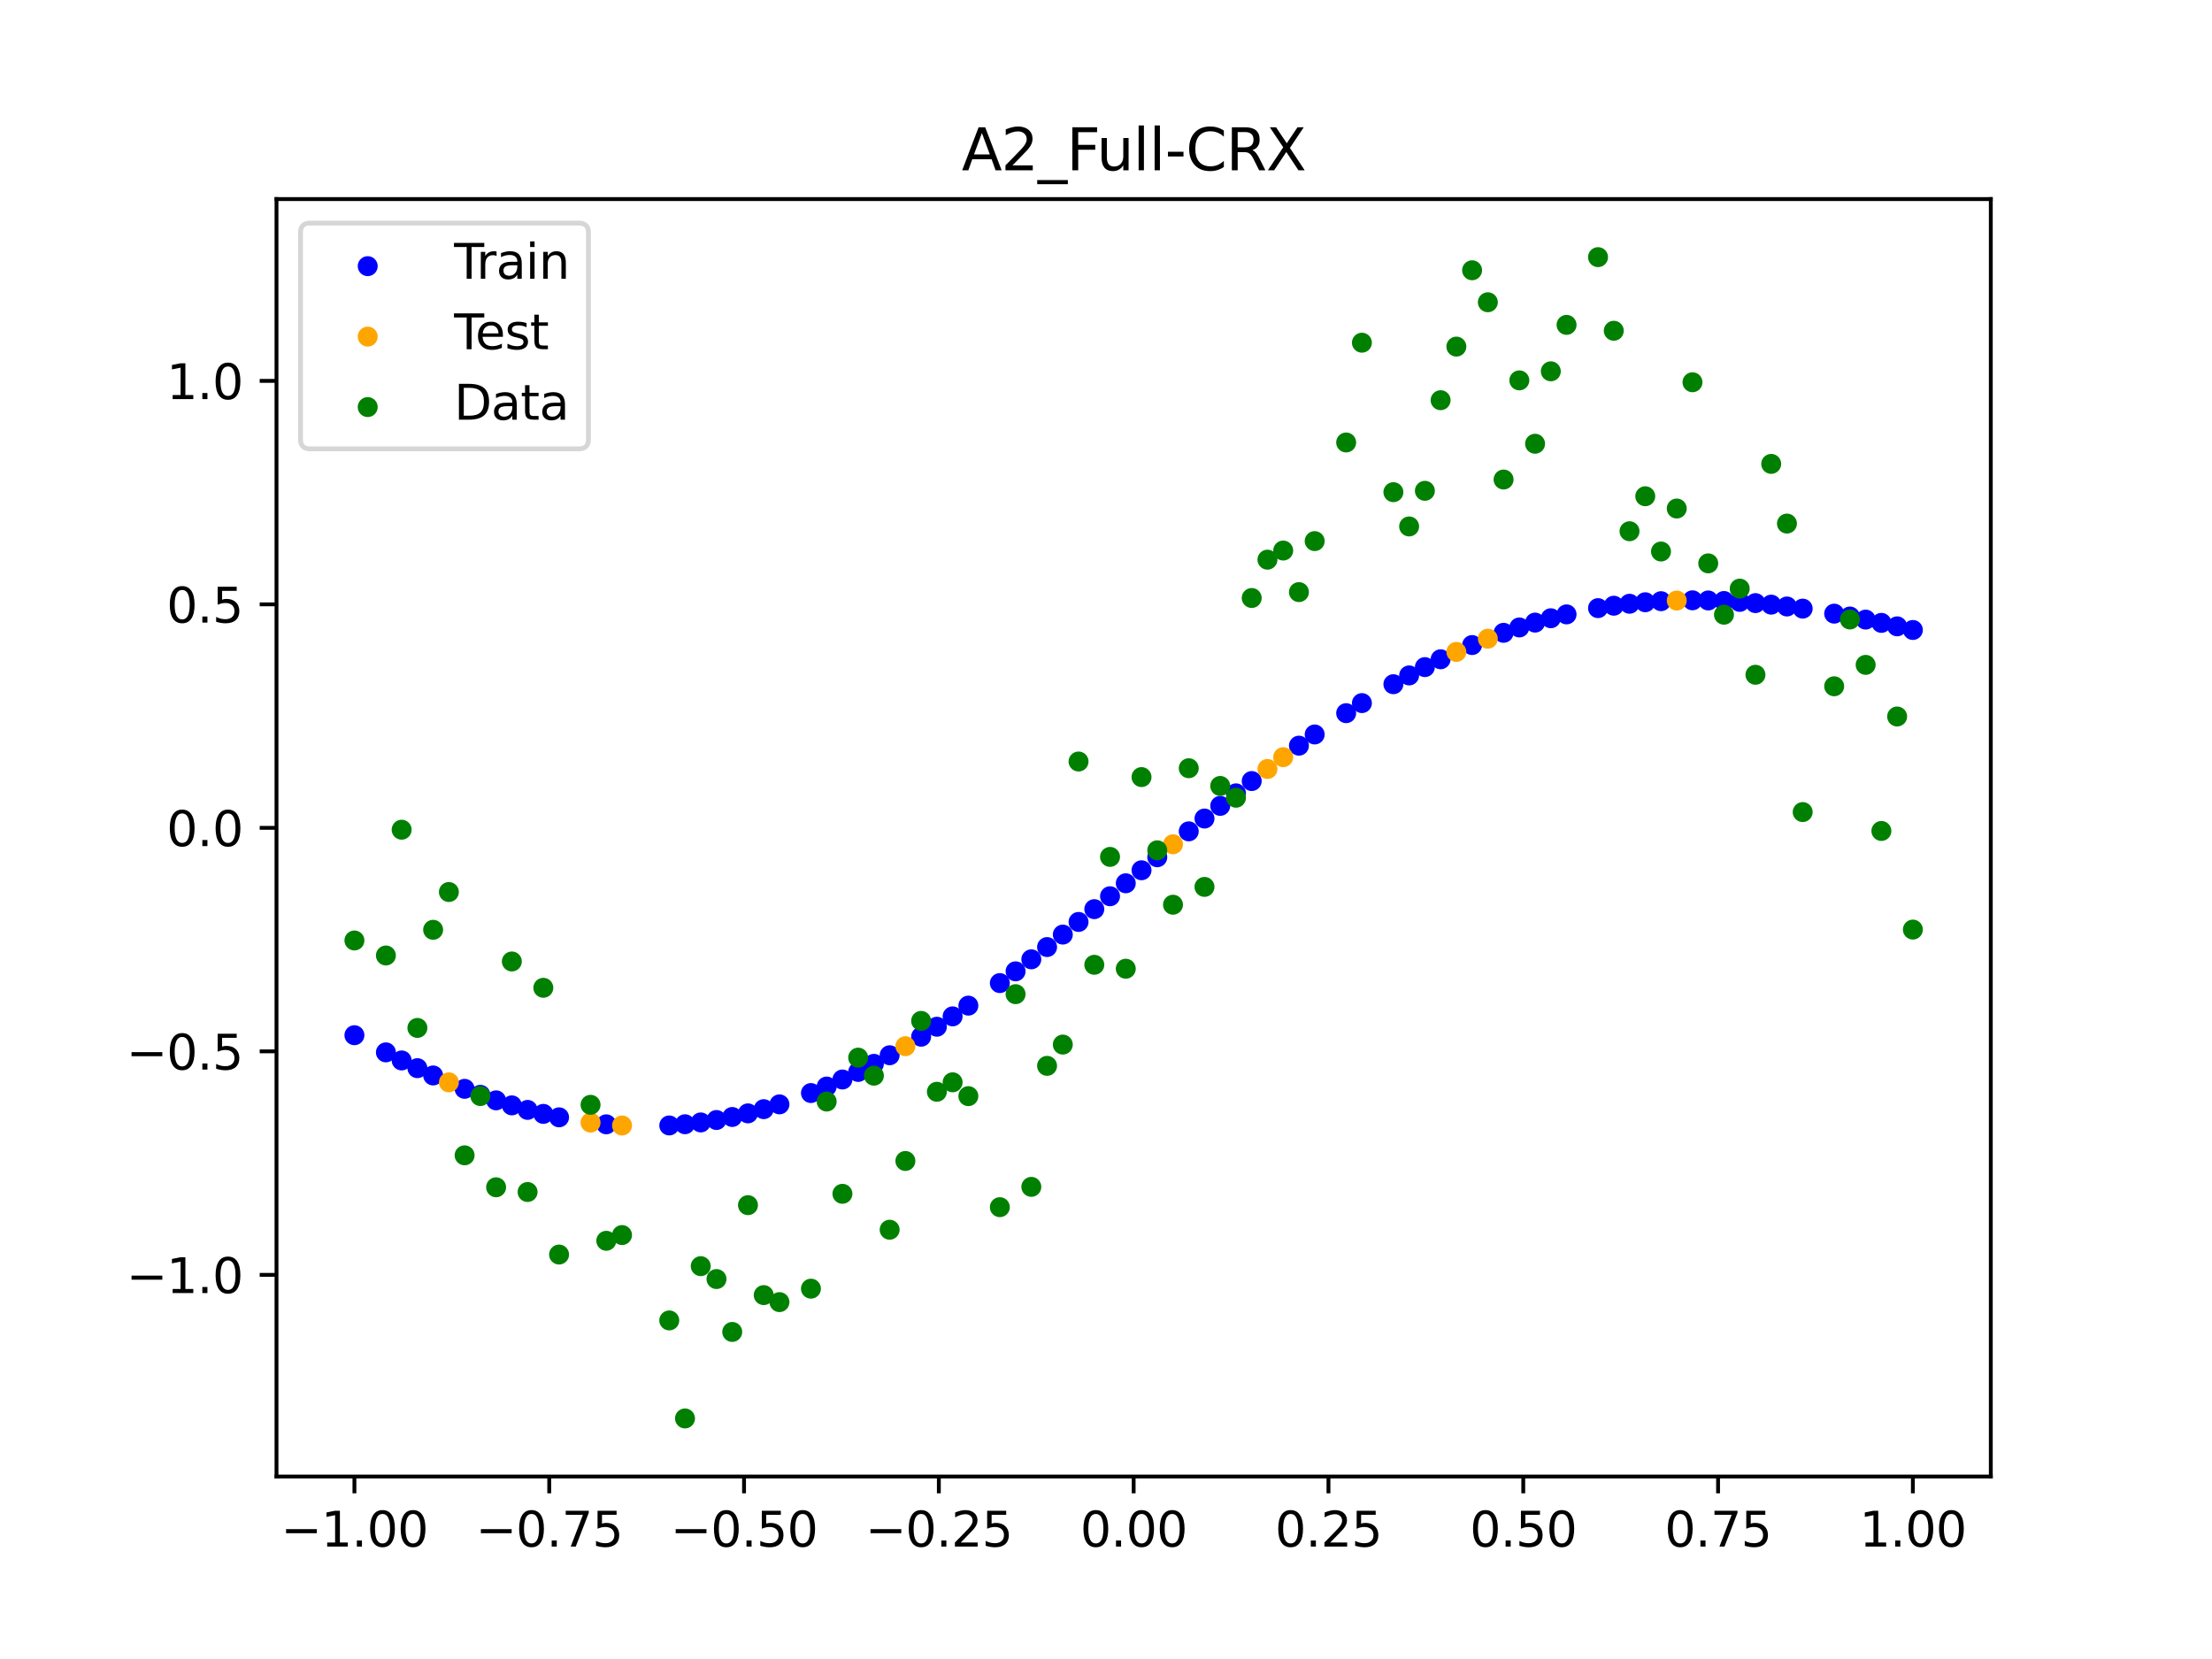 <?xml version="1.0" encoding="utf-8" standalone="no"?>
<!DOCTYPE svg PUBLIC "-//W3C//DTD SVG 1.1//EN"
  "http://www.w3.org/Graphics/SVG/1.1/DTD/svg11.dtd">
<svg xmlns:xlink="http://www.w3.org/1999/xlink" width="460.8pt" height="345.6pt" viewBox="0 0 460.8 345.6" xmlns="http://www.w3.org/2000/svg" version="1.1">
 <defs>
  <style type="text/css">*{stroke-linejoin: round; stroke-linecap: butt}</style>
 </defs>
 <g id="figure_1">
  <g id="patch_1">
   <path d="M 0 345.6 
L 460.8 345.6 
L 460.8 0 
L 0 0 
z
" style="fill: #ffffff"/>
  </g>
  <g id="axes_1">
   <g id="patch_2">
    <path d="M 57.6 307.584 
L 414.72 307.584 
L 414.72 41.472 
L 57.6 41.472 
z
" style="fill: #ffffff"/>
   </g>
   <g id="PathCollection_1">
    <defs>
     <path id="m0436b89bb9" d="M 0 1.581 
C 0.419 1.581 0.822 1.415 1.118 1.118 
C 1.415 0.822 1.581 0.419 1.581 0 
C 1.581 -0.419 1.415 -0.822 1.118 -1.118 
C 0.822 -1.415 0.419 -1.581 0 -1.581 
C -0.419 -1.581 -0.822 -1.415 -1.118 -1.118 
C -1.415 -0.822 -1.581 -0.419 -1.581 0 
C -1.581 0.419 -1.415 0.822 -1.118 1.118 
C -0.822 1.415 -0.419 1.581 0 1.581 
z
" style="stroke: #0000ff"/>
    </defs>
    <g clip-path="url(#pf5184ab028)">
     <use xlink:href="#m0436b89bb9" x="178.772" y="223.303" style="fill: #0000ff; stroke: #0000ff"/>
     <use xlink:href="#m0436b89bb9" x="234.52" y="184.003" style="fill: #0000ff; stroke: #0000ff"/>
     <use xlink:href="#m0436b89bb9" x="142.699" y="234.201" style="fill: #0000ff; stroke: #0000ff"/>
     <use xlink:href="#m0436b89bb9" x="336.18" y="126.181" style="fill: #0000ff; stroke: #0000ff"/>
     <use xlink:href="#m0436b89bb9" x="198.448" y="211.73" style="fill: #0000ff; stroke: #0000ff"/>
     <use xlink:href="#m0436b89bb9" x="80.391" y="219.228" style="fill: #0000ff; stroke: #0000ff"/>
     <use xlink:href="#m0436b89bb9" x="382.091" y="127.834" style="fill: #0000ff; stroke: #0000ff"/>
     <use xlink:href="#m0436b89bb9" x="391.929" y="129.757" style="fill: #0000ff; stroke: #0000ff"/>
     <use xlink:href="#m0436b89bb9" x="106.626" y="230.27" style="fill: #0000ff; stroke: #0000ff"/>
     <use xlink:href="#m0436b89bb9" x="300.107" y="137.338" style="fill: #0000ff; stroke: #0000ff"/>
     <use xlink:href="#m0436b89bb9" x="159.096" y="231.058" style="fill: #0000ff; stroke: #0000ff"/>
     <use xlink:href="#m0436b89bb9" x="368.973" y="125.959" style="fill: #0000ff; stroke: #0000ff"/>
     <use xlink:href="#m0436b89bb9" x="319.783" y="129.699" style="fill: #0000ff; stroke: #0000ff"/>
     <use xlink:href="#m0436b89bb9" x="113.185" y="232.042" style="fill: #0000ff; stroke: #0000ff"/>
     <use xlink:href="#m0436b89bb9" x="398.487" y="131.237" style="fill: #0000ff; stroke: #0000ff"/>
     <use xlink:href="#m0436b89bb9" x="155.816" y="231.935" style="fill: #0000ff; stroke: #0000ff"/>
     <use xlink:href="#m0436b89bb9" x="355.856" y="125.089" style="fill: #0000ff; stroke: #0000ff"/>
     <use xlink:href="#m0436b89bb9" x="211.565" y="202.347" style="fill: #0000ff; stroke: #0000ff"/>
     <use xlink:href="#m0436b89bb9" x="126.302" y="234.216" style="fill: #0000ff; stroke: #0000ff"/>
     <use xlink:href="#m0436b89bb9" x="254.196" y="167.875" style="fill: #0000ff; stroke: #0000ff"/>
     <use xlink:href="#m0436b89bb9" x="270.593" y="155.336" style="fill: #0000ff; stroke: #0000ff"/>
     <use xlink:href="#m0436b89bb9" x="346.018" y="125.239" style="fill: #0000ff; stroke: #0000ff"/>
     <use xlink:href="#m0436b89bb9" x="290.269" y="142.533" style="fill: #0000ff; stroke: #0000ff"/>
     <use xlink:href="#m0436b89bb9" x="339.459" y="125.774" style="fill: #0000ff; stroke: #0000ff"/>
     <use xlink:href="#m0436b89bb9" x="241.079" y="178.581" style="fill: #0000ff; stroke: #0000ff"/>
     <use xlink:href="#m0436b89bb9" x="208.286" y="204.794" style="fill: #0000ff; stroke: #0000ff"/>
     <use xlink:href="#m0436b89bb9" x="195.168" y="213.888" style="fill: #0000ff; stroke: #0000ff"/>
     <use xlink:href="#m0436b89bb9" x="273.872" y="153.005" style="fill: #0000ff; stroke: #0000ff"/>
     <use xlink:href="#m0436b89bb9" x="306.666" y="134.376" style="fill: #0000ff; stroke: #0000ff"/>
     <use xlink:href="#m0436b89bb9" x="362.415" y="125.383" style="fill: #0000ff; stroke: #0000ff"/>
     <use xlink:href="#m0436b89bb9" x="172.213" y="226.347" style="fill: #0000ff; stroke: #0000ff"/>
     <use xlink:href="#m0436b89bb9" x="109.905" y="231.211" style="fill: #0000ff; stroke: #0000ff"/>
     <use xlink:href="#m0436b89bb9" x="326.342" y="127.987" style="fill: #0000ff; stroke: #0000ff"/>
     <use xlink:href="#m0436b89bb9" x="185.33" y="219.831" style="fill: #0000ff; stroke: #0000ff"/>
     <use xlink:href="#m0436b89bb9" x="86.95" y="222.516" style="fill: #0000ff; stroke: #0000ff"/>
     <use xlink:href="#m0436b89bb9" x="182.051" y="221.618" style="fill: #0000ff; stroke: #0000ff"/>
     <use xlink:href="#m0436b89bb9" x="214.844" y="199.844" style="fill: #0000ff; stroke: #0000ff"/>
     <use xlink:href="#m0436b89bb9" x="385.37" y="128.431" style="fill: #0000ff; stroke: #0000ff"/>
     <use xlink:href="#m0436b89bb9" x="280.431" y="148.566" style="fill: #0000ff; stroke: #0000ff"/>
     <use xlink:href="#m0436b89bb9" x="73.833" y="215.652" style="fill: #0000ff; stroke: #0000ff"/>
     <use xlink:href="#m0436b89bb9" x="90.229" y="224.039" style="fill: #0000ff; stroke: #0000ff"/>
     <use xlink:href="#m0436b89bb9" x="316.504" y="130.711" style="fill: #0000ff; stroke: #0000ff"/>
     <use xlink:href="#m0436b89bb9" x="83.671" y="220.91" style="fill: #0000ff; stroke: #0000ff"/>
     <use xlink:href="#m0436b89bb9" x="227.962" y="189.393" style="fill: #0000ff; stroke: #0000ff"/>
     <use xlink:href="#m0436b89bb9" x="342.739" y="125.461" style="fill: #0000ff; stroke: #0000ff"/>
     <use xlink:href="#m0436b89bb9" x="313.224" y="131.828" style="fill: #0000ff; stroke: #0000ff"/>
     <use xlink:href="#m0436b89bb9" x="221.403" y="194.692" style="fill: #0000ff; stroke: #0000ff"/>
     <use xlink:href="#m0436b89bb9" x="293.548" y="140.704" style="fill: #0000ff; stroke: #0000ff"/>
     <use xlink:href="#m0436b89bb9" x="247.638" y="173.185" style="fill: #0000ff; stroke: #0000ff"/>
     <use xlink:href="#m0436b89bb9" x="139.42" y="234.453" style="fill: #0000ff; stroke: #0000ff"/>
     <use xlink:href="#m0436b89bb9" x="96.788" y="226.822" style="fill: #0000ff; stroke: #0000ff"/>
     <use xlink:href="#m0436b89bb9" x="201.727" y="209.491" style="fill: #0000ff; stroke: #0000ff"/>
     <use xlink:href="#m0436b89bb9" x="152.537" y="232.689" style="fill: #0000ff; stroke: #0000ff"/>
     <use xlink:href="#m0436b89bb9" x="323.062" y="128.792" style="fill: #0000ff; stroke: #0000ff"/>
     <use xlink:href="#m0436b89bb9" x="168.934" y="227.701" style="fill: #0000ff; stroke: #0000ff"/>
     <use xlink:href="#m0436b89bb9" x="231.241" y="186.705" style="fill: #0000ff; stroke: #0000ff"/>
     <use xlink:href="#m0436b89bb9" x="257.476" y="165.27" style="fill: #0000ff; stroke: #0000ff"/>
     <use xlink:href="#m0436b89bb9" x="296.828" y="138.971" style="fill: #0000ff; stroke: #0000ff"/>
     <use xlink:href="#m0436b89bb9" x="250.917" y="170.516" style="fill: #0000ff; stroke: #0000ff"/>
     <use xlink:href="#m0436b89bb9" x="100.067" y="228.072" style="fill: #0000ff; stroke: #0000ff"/>
     <use xlink:href="#m0436b89bb9" x="283.71" y="146.467" style="fill: #0000ff; stroke: #0000ff"/>
     <use xlink:href="#m0436b89bb9" x="103.347" y="229.222" style="fill: #0000ff; stroke: #0000ff"/>
     <use xlink:href="#m0436b89bb9" x="224.682" y="192.057" style="fill: #0000ff; stroke: #0000ff"/>
     <use xlink:href="#m0436b89bb9" x="116.464" y="232.761" style="fill: #0000ff; stroke: #0000ff"/>
     <use xlink:href="#m0436b89bb9" x="365.694" y="125.638" style="fill: #0000ff; stroke: #0000ff"/>
     <use xlink:href="#m0436b89bb9" x="191.889" y="215.961" style="fill: #0000ff; stroke: #0000ff"/>
     <use xlink:href="#m0436b89bb9" x="332.9" y="126.684" style="fill: #0000ff; stroke: #0000ff"/>
     <use xlink:href="#m0436b89bb9" x="352.577" y="125.056" style="fill: #0000ff; stroke: #0000ff"/>
     <use xlink:href="#m0436b89bb9" x="237.8" y="181.292" style="fill: #0000ff; stroke: #0000ff"/>
     <use xlink:href="#m0436b89bb9" x="218.124" y="197.29" style="fill: #0000ff; stroke: #0000ff"/>
     <use xlink:href="#m0436b89bb9" x="175.492" y="224.88" style="fill: #0000ff; stroke: #0000ff"/>
     <use xlink:href="#m0436b89bb9" x="375.532" y="126.786" style="fill: #0000ff; stroke: #0000ff"/>
     <use xlink:href="#m0436b89bb9" x="388.649" y="129.074" style="fill: #0000ff; stroke: #0000ff"/>
     <use xlink:href="#m0436b89bb9" x="372.253" y="126.343" style="fill: #0000ff; stroke: #0000ff"/>
     <use xlink:href="#m0436b89bb9" x="395.208" y="130.479" style="fill: #0000ff; stroke: #0000ff"/>
     <use xlink:href="#m0436b89bb9" x="359.135" y="125.199" style="fill: #0000ff; stroke: #0000ff"/>
     <use xlink:href="#m0436b89bb9" x="149.258" y="233.318" style="fill: #0000ff; stroke: #0000ff"/>
     <use xlink:href="#m0436b89bb9" x="162.375" y="230.059" style="fill: #0000ff; stroke: #0000ff"/>
     <use xlink:href="#m0436b89bb9" x="145.978" y="233.822" style="fill: #0000ff; stroke: #0000ff"/>
     <use xlink:href="#m0436b89bb9" x="260.755" y="162.707" style="fill: #0000ff; stroke: #0000ff"/>
    </g>
   </g>
   <g id="PathCollection_2">
    <defs>
     <path id="m0c927e6729" d="M 0 1.581 
C 0.419 1.581 0.822 1.415 1.118 1.118 
C 1.415 0.822 1.581 0.419 1.581 0 
C 1.581 -0.419 1.415 -0.822 1.118 -1.118 
C 0.822 -1.415 0.419 -1.581 0 -1.581 
C -0.419 -1.581 -0.822 -1.415 -1.118 -1.118 
C -1.415 -0.822 -1.581 -0.419 -1.581 0 
C -1.581 0.419 -1.415 0.822 -1.118 1.118 
C -0.822 1.415 -0.419 1.581 0 1.581 
z
" style="stroke: #ffa500"/>
    </defs>
    <g clip-path="url(#pf5184ab028)">
     <use xlink:href="#m0c927e6729" x="303.386" y="135.806" style="fill: #ffa500; stroke: #ffa500"/>
     <use xlink:href="#m0c927e6729" x="309.945" y="133.05" style="fill: #ffa500; stroke: #ffa500"/>
     <use xlink:href="#m0c927e6729" x="349.297" y="125.105" style="fill: #ffa500; stroke: #ffa500"/>
     <use xlink:href="#m0c927e6729" x="129.581" y="234.461" style="fill: #ffa500; stroke: #ffa500"/>
     <use xlink:href="#m0c927e6729" x="264.034" y="160.192" style="fill: #ffa500; stroke: #ffa500"/>
     <use xlink:href="#m0c927e6729" x="267.314" y="157.733" style="fill: #ffa500; stroke: #ffa500"/>
     <use xlink:href="#m0c927e6729" x="123.023" y="233.85" style="fill: #ffa500; stroke: #ffa500"/>
     <use xlink:href="#m0c927e6729" x="244.358" y="175.876" style="fill: #ffa500; stroke: #ffa500"/>
     <use xlink:href="#m0c927e6729" x="188.61" y="217.943" style="fill: #ffa500; stroke: #ffa500"/>
     <use xlink:href="#m0c927e6729" x="93.509" y="225.476" style="fill: #ffa500; stroke: #ffa500"/>
    </g>
   </g>
   <g id="PathCollection_3">
    <defs>
     <path id="md1eb39e23b" d="M 0 1.581 
C 0.419 1.581 0.822 1.415 1.118 1.118 
C 1.415 0.822 1.581 0.419 1.581 0 
C 1.581 -0.419 1.415 -0.822 1.118 -1.118 
C 0.822 -1.415 0.419 -1.581 0 -1.581 
C -0.419 -1.581 -0.822 -1.415 -1.118 -1.118 
C -1.415 -0.822 -1.581 -0.419 -1.581 0 
C -1.581 0.419 -1.415 0.822 -1.118 1.118 
C -0.822 1.415 -0.419 1.581 0 1.581 
z
" style="stroke: #008000"/>
    </defs>
    <g clip-path="url(#pf5184ab028)">
     <use xlink:href="#md1eb39e23b" x="178.772" y="220.323" style="fill: #008000; stroke: #008000"/>
     <use xlink:href="#md1eb39e23b" x="234.52" y="201.804" style="fill: #008000; stroke: #008000"/>
     <use xlink:href="#md1eb39e23b" x="142.699" y="295.488" style="fill: #008000; stroke: #008000"/>
     <use xlink:href="#md1eb39e23b" x="336.18" y="68.903" style="fill: #008000; stroke: #008000"/>
     <use xlink:href="#md1eb39e23b" x="198.448" y="225.464" style="fill: #008000; stroke: #008000"/>
     <use xlink:href="#md1eb39e23b" x="80.391" y="199.045" style="fill: #008000; stroke: #008000"/>
     <use xlink:href="#md1eb39e23b" x="382.091" y="142.966" style="fill: #008000; stroke: #008000"/>
     <use xlink:href="#md1eb39e23b" x="391.929" y="173.105" style="fill: #008000; stroke: #008000"/>
     <use xlink:href="#md1eb39e23b" x="106.626" y="200.292" style="fill: #008000; stroke: #008000"/>
     <use xlink:href="#md1eb39e23b" x="300.107" y="83.37" style="fill: #008000; stroke: #008000"/>
     <use xlink:href="#md1eb39e23b" x="159.096" y="269.794" style="fill: #008000; stroke: #008000"/>
     <use xlink:href="#md1eb39e23b" x="368.973" y="96.637" style="fill: #008000; stroke: #008000"/>
     <use xlink:href="#md1eb39e23b" x="319.783" y="92.44" style="fill: #008000; stroke: #008000"/>
     <use xlink:href="#md1eb39e23b" x="113.185" y="205.778" style="fill: #008000; stroke: #008000"/>
     <use xlink:href="#md1eb39e23b" x="398.487" y="193.648" style="fill: #008000; stroke: #008000"/>
     <use xlink:href="#md1eb39e23b" x="155.816" y="251.055" style="fill: #008000; stroke: #008000"/>
     <use xlink:href="#md1eb39e23b" x="355.856" y="117.359" style="fill: #008000; stroke: #008000"/>
     <use xlink:href="#md1eb39e23b" x="211.565" y="207.101" style="fill: #008000; stroke: #008000"/>
     <use xlink:href="#md1eb39e23b" x="126.302" y="258.48" style="fill: #008000; stroke: #008000"/>
     <use xlink:href="#md1eb39e23b" x="254.196" y="163.728" style="fill: #008000; stroke: #008000"/>
     <use xlink:href="#md1eb39e23b" x="270.593" y="123.348" style="fill: #008000; stroke: #008000"/>
     <use xlink:href="#md1eb39e23b" x="346.018" y="114.889" style="fill: #008000; stroke: #008000"/>
     <use xlink:href="#md1eb39e23b" x="290.269" y="102.528" style="fill: #008000; stroke: #008000"/>
     <use xlink:href="#md1eb39e23b" x="339.459" y="110.666" style="fill: #008000; stroke: #008000"/>
     <use xlink:href="#md1eb39e23b" x="241.079" y="177.133" style="fill: #008000; stroke: #008000"/>
     <use xlink:href="#md1eb39e23b" x="208.286" y="251.477" style="fill: #008000; stroke: #008000"/>
     <use xlink:href="#md1eb39e23b" x="195.168" y="227.437" style="fill: #008000; stroke: #008000"/>
     <use xlink:href="#md1eb39e23b" x="273.872" y="112.721" style="fill: #008000; stroke: #008000"/>
     <use xlink:href="#md1eb39e23b" x="306.666" y="56.303" style="fill: #008000; stroke: #008000"/>
     <use xlink:href="#md1eb39e23b" x="362.415" y="122.619" style="fill: #008000; stroke: #008000"/>
     <use xlink:href="#md1eb39e23b" x="172.213" y="229.472" style="fill: #008000; stroke: #008000"/>
     <use xlink:href="#md1eb39e23b" x="109.905" y="248.318" style="fill: #008000; stroke: #008000"/>
     <use xlink:href="#md1eb39e23b" x="326.342" y="67.676" style="fill: #008000; stroke: #008000"/>
     <use xlink:href="#md1eb39e23b" x="185.33" y="256.174" style="fill: #008000; stroke: #008000"/>
     <use xlink:href="#md1eb39e23b" x="86.95" y="214.136" style="fill: #008000; stroke: #008000"/>
     <use xlink:href="#md1eb39e23b" x="182.051" y="224.084" style="fill: #008000; stroke: #008000"/>
     <use xlink:href="#md1eb39e23b" x="214.844" y="247.244" style="fill: #008000; stroke: #008000"/>
     <use xlink:href="#md1eb39e23b" x="385.37" y="129.05" style="fill: #008000; stroke: #008000"/>
     <use xlink:href="#md1eb39e23b" x="280.431" y="92.177" style="fill: #008000; stroke: #008000"/>
     <use xlink:href="#md1eb39e23b" x="73.833" y="195.919" style="fill: #008000; stroke: #008000"/>
     <use xlink:href="#md1eb39e23b" x="90.229" y="193.694" style="fill: #008000; stroke: #008000"/>
     <use xlink:href="#md1eb39e23b" x="316.504" y="79.238" style="fill: #008000; stroke: #008000"/>
     <use xlink:href="#md1eb39e23b" x="83.671" y="172.844" style="fill: #008000; stroke: #008000"/>
     <use xlink:href="#md1eb39e23b" x="227.962" y="200.985" style="fill: #008000; stroke: #008000"/>
     <use xlink:href="#md1eb39e23b" x="342.739" y="103.379" style="fill: #008000; stroke: #008000"/>
     <use xlink:href="#md1eb39e23b" x="313.224" y="99.894" style="fill: #008000; stroke: #008000"/>
     <use xlink:href="#md1eb39e23b" x="221.403" y="217.604" style="fill: #008000; stroke: #008000"/>
     <use xlink:href="#md1eb39e23b" x="293.548" y="109.667" style="fill: #008000; stroke: #008000"/>
     <use xlink:href="#md1eb39e23b" x="247.638" y="160.036" style="fill: #008000; stroke: #008000"/>
     <use xlink:href="#md1eb39e23b" x="139.42" y="275.069" style="fill: #008000; stroke: #008000"/>
     <use xlink:href="#md1eb39e23b" x="96.788" y="240.675" style="fill: #008000; stroke: #008000"/>
     <use xlink:href="#md1eb39e23b" x="201.727" y="228.344" style="fill: #008000; stroke: #008000"/>
     <use xlink:href="#md1eb39e23b" x="152.537" y="277.466" style="fill: #008000; stroke: #008000"/>
     <use xlink:href="#md1eb39e23b" x="323.062" y="77.352" style="fill: #008000; stroke: #008000"/>
     <use xlink:href="#md1eb39e23b" x="168.934" y="268.453" style="fill: #008000; stroke: #008000"/>
     <use xlink:href="#md1eb39e23b" x="231.241" y="178.506" style="fill: #008000; stroke: #008000"/>
     <use xlink:href="#md1eb39e23b" x="257.476" y="166.181" style="fill: #008000; stroke: #008000"/>
     <use xlink:href="#md1eb39e23b" x="296.828" y="102.245" style="fill: #008000; stroke: #008000"/>
     <use xlink:href="#md1eb39e23b" x="250.917" y="184.756" style="fill: #008000; stroke: #008000"/>
     <use xlink:href="#md1eb39e23b" x="100.067" y="228.327" style="fill: #008000; stroke: #008000"/>
     <use xlink:href="#md1eb39e23b" x="283.71" y="71.389" style="fill: #008000; stroke: #008000"/>
     <use xlink:href="#md1eb39e23b" x="103.347" y="247.332" style="fill: #008000; stroke: #008000"/>
     <use xlink:href="#md1eb39e23b" x="224.682" y="158.638" style="fill: #008000; stroke: #008000"/>
     <use xlink:href="#md1eb39e23b" x="116.464" y="261.345" style="fill: #008000; stroke: #008000"/>
     <use xlink:href="#md1eb39e23b" x="365.694" y="140.566" style="fill: #008000; stroke: #008000"/>
     <use xlink:href="#md1eb39e23b" x="191.889" y="212.67" style="fill: #008000; stroke: #008000"/>
     <use xlink:href="#md1eb39e23b" x="332.9" y="53.568" style="fill: #008000; stroke: #008000"/>
     <use xlink:href="#md1eb39e23b" x="352.577" y="79.631" style="fill: #008000; stroke: #008000"/>
     <use xlink:href="#md1eb39e23b" x="237.8" y="161.882" style="fill: #008000; stroke: #008000"/>
     <use xlink:href="#md1eb39e23b" x="218.124" y="222.035" style="fill: #008000; stroke: #008000"/>
     <use xlink:href="#md1eb39e23b" x="175.492" y="248.692" style="fill: #008000; stroke: #008000"/>
     <use xlink:href="#md1eb39e23b" x="375.532" y="169.168" style="fill: #008000; stroke: #008000"/>
     <use xlink:href="#md1eb39e23b" x="388.649" y="138.503" style="fill: #008000; stroke: #008000"/>
     <use xlink:href="#md1eb39e23b" x="372.253" y="109.071" style="fill: #008000; stroke: #008000"/>
     <use xlink:href="#md1eb39e23b" x="395.208" y="149.26" style="fill: #008000; stroke: #008000"/>
     <use xlink:href="#md1eb39e23b" x="359.135" y="128.053" style="fill: #008000; stroke: #008000"/>
     <use xlink:href="#md1eb39e23b" x="149.258" y="266.448" style="fill: #008000; stroke: #008000"/>
     <use xlink:href="#md1eb39e23b" x="162.375" y="271.254" style="fill: #008000; stroke: #008000"/>
     <use xlink:href="#md1eb39e23b" x="145.978" y="263.762" style="fill: #008000; stroke: #008000"/>
     <use xlink:href="#md1eb39e23b" x="260.755" y="124.573" style="fill: #008000; stroke: #008000"/>
    </g>
   </g>
   <g id="PathCollection_4">
    <g clip-path="url(#pf5184ab028)">
     <use xlink:href="#md1eb39e23b" x="303.386" y="72.202" style="fill: #008000; stroke: #008000"/>
     <use xlink:href="#md1eb39e23b" x="309.945" y="62.968" style="fill: #008000; stroke: #008000"/>
     <use xlink:href="#md1eb39e23b" x="349.297" y="105.934" style="fill: #008000; stroke: #008000"/>
     <use xlink:href="#md1eb39e23b" x="129.581" y="257.284" style="fill: #008000; stroke: #008000"/>
     <use xlink:href="#md1eb39e23b" x="264.034" y="116.589" style="fill: #008000; stroke: #008000"/>
     <use xlink:href="#md1eb39e23b" x="267.314" y="114.688" style="fill: #008000; stroke: #008000"/>
     <use xlink:href="#md1eb39e23b" x="123.023" y="230.152" style="fill: #008000; stroke: #008000"/>
     <use xlink:href="#md1eb39e23b" x="244.358" y="188.47" style="fill: #008000; stroke: #008000"/>
     <use xlink:href="#md1eb39e23b" x="188.61" y="241.853" style="fill: #008000; stroke: #008000"/>
     <use xlink:href="#md1eb39e23b" x="93.509" y="185.824" style="fill: #008000; stroke: #008000"/>
    </g>
   </g>
   <g id="matplotlib.axis_1">
    <g id="xtick_1">
     <g id="line2d_1">
      <defs>
       <path id="m8796586b9f" d="M 0 0 
L 0 3.5 
" style="stroke: #000000; stroke-width: 0.8"/>
      </defs>
      <g>
       <use xlink:href="#m8796586b9f" x="73.833" y="307.584" style="stroke: #000000; stroke-width: 0.8"/>
      </g>
     </g>
     <g id="text_1">
      <!-- −1.00 -->
      <g transform="translate(58.51 322.182) scale(0.1 -0.1)">
       <defs>
        <path id="DejaVuSans-2212" d="M 678 2272 
L 4684 2272 
L 4684 1741 
L 678 1741 
L 678 2272 
z
" transform="scale(0.016)"/>
        <path id="DejaVuSans-31" d="M 794 531 
L 1825 531 
L 1825 4091 
L 703 3866 
L 703 4441 
L 1819 4666 
L 2450 4666 
L 2450 531 
L 3481 531 
L 3481 0 
L 794 0 
L 794 531 
z
" transform="scale(0.016)"/>
        <path id="DejaVuSans-2e" d="M 684 794 
L 1344 794 
L 1344 0 
L 684 0 
L 684 794 
z
" transform="scale(0.016)"/>
        <path id="DejaVuSans-30" d="M 2034 4250 
Q 1547 4250 1301 3770 
Q 1056 3291 1056 2328 
Q 1056 1369 1301 889 
Q 1547 409 2034 409 
Q 2525 409 2770 889 
Q 3016 1369 3016 2328 
Q 3016 3291 2770 3770 
Q 2525 4250 2034 4250 
z
M 2034 4750 
Q 2819 4750 3233 4129 
Q 3647 3509 3647 2328 
Q 3647 1150 3233 529 
Q 2819 -91 2034 -91 
Q 1250 -91 836 529 
Q 422 1150 422 2328 
Q 422 3509 836 4129 
Q 1250 4750 2034 4750 
z
" transform="scale(0.016)"/>
       </defs>
       <use xlink:href="#DejaVuSans-2212"/>
       <use xlink:href="#DejaVuSans-31" x="83.789"/>
       <use xlink:href="#DejaVuSans-2e" x="147.412"/>
       <use xlink:href="#DejaVuSans-30" x="179.199"/>
       <use xlink:href="#DejaVuSans-30" x="242.822"/>
      </g>
     </g>
    </g>
    <g id="xtick_2">
     <g id="line2d_2">
      <g>
       <use xlink:href="#m8796586b9f" x="114.415" y="307.584" style="stroke: #000000; stroke-width: 0.8"/>
      </g>
     </g>
     <g id="text_2">
      <!-- −0.75 -->
      <g transform="translate(99.092 322.182) scale(0.1 -0.1)">
       <defs>
        <path id="DejaVuSans-37" d="M 525 4666 
L 3525 4666 
L 3525 4397 
L 1831 0 
L 1172 0 
L 2766 4134 
L 525 4134 
L 525 4666 
z
" transform="scale(0.016)"/>
        <path id="DejaVuSans-35" d="M 691 4666 
L 3169 4666 
L 3169 4134 
L 1269 4134 
L 1269 2991 
Q 1406 3038 1543 3061 
Q 1681 3084 1819 3084 
Q 2600 3084 3056 2656 
Q 3513 2228 3513 1497 
Q 3513 744 3044 326 
Q 2575 -91 1722 -91 
Q 1428 -91 1123 -41 
Q 819 9 494 109 
L 494 744 
Q 775 591 1075 516 
Q 1375 441 1709 441 
Q 2250 441 2565 725 
Q 2881 1009 2881 1497 
Q 2881 1984 2565 2268 
Q 2250 2553 1709 2553 
Q 1456 2553 1204 2497 
Q 953 2441 691 2322 
L 691 4666 
z
" transform="scale(0.016)"/>
       </defs>
       <use xlink:href="#DejaVuSans-2212"/>
       <use xlink:href="#DejaVuSans-30" x="83.789"/>
       <use xlink:href="#DejaVuSans-2e" x="147.412"/>
       <use xlink:href="#DejaVuSans-37" x="179.199"/>
       <use xlink:href="#DejaVuSans-35" x="242.822"/>
      </g>
     </g>
    </g>
    <g id="xtick_3">
     <g id="line2d_3">
      <g>
       <use xlink:href="#m8796586b9f" x="154.996" y="307.584" style="stroke: #000000; stroke-width: 0.8"/>
      </g>
     </g>
     <g id="text_3">
      <!-- −0.50 -->
      <g transform="translate(139.674 322.182) scale(0.1 -0.1)">
       <use xlink:href="#DejaVuSans-2212"/>
       <use xlink:href="#DejaVuSans-30" x="83.789"/>
       <use xlink:href="#DejaVuSans-2e" x="147.412"/>
       <use xlink:href="#DejaVuSans-35" x="179.199"/>
       <use xlink:href="#DejaVuSans-30" x="242.822"/>
      </g>
     </g>
    </g>
    <g id="xtick_4">
     <g id="line2d_4">
      <g>
       <use xlink:href="#m8796586b9f" x="195.578" y="307.584" style="stroke: #000000; stroke-width: 0.8"/>
      </g>
     </g>
     <g id="text_4">
      <!-- −0.25 -->
      <g transform="translate(180.256 322.182) scale(0.1 -0.1)">
       <defs>
        <path id="DejaVuSans-32" d="M 1228 531 
L 3431 531 
L 3431 0 
L 469 0 
L 469 531 
Q 828 903 1448 1529 
Q 2069 2156 2228 2338 
Q 2531 2678 2651 2914 
Q 2772 3150 2772 3378 
Q 2772 3750 2511 3984 
Q 2250 4219 1831 4219 
Q 1534 4219 1204 4116 
Q 875 4013 500 3803 
L 500 4441 
Q 881 4594 1212 4672 
Q 1544 4750 1819 4750 
Q 2544 4750 2975 4387 
Q 3406 4025 3406 3419 
Q 3406 3131 3298 2873 
Q 3191 2616 2906 2266 
Q 2828 2175 2409 1742 
Q 1991 1309 1228 531 
z
" transform="scale(0.016)"/>
       </defs>
       <use xlink:href="#DejaVuSans-2212"/>
       <use xlink:href="#DejaVuSans-30" x="83.789"/>
       <use xlink:href="#DejaVuSans-2e" x="147.412"/>
       <use xlink:href="#DejaVuSans-32" x="179.199"/>
       <use xlink:href="#DejaVuSans-35" x="242.822"/>
      </g>
     </g>
    </g>
    <g id="xtick_5">
     <g id="line2d_5">
      <g>
       <use xlink:href="#m8796586b9f" x="236.16" y="307.584" style="stroke: #000000; stroke-width: 0.8"/>
      </g>
     </g>
     <g id="text_5">
      <!-- 0.00 -->
      <g transform="translate(225.027 322.182) scale(0.1 -0.1)">
       <use xlink:href="#DejaVuSans-30"/>
       <use xlink:href="#DejaVuSans-2e" x="63.623"/>
       <use xlink:href="#DejaVuSans-30" x="95.41"/>
       <use xlink:href="#DejaVuSans-30" x="159.033"/>
      </g>
     </g>
    </g>
    <g id="xtick_6">
     <g id="line2d_6">
      <g>
       <use xlink:href="#m8796586b9f" x="276.742" y="307.584" style="stroke: #000000; stroke-width: 0.8"/>
      </g>
     </g>
     <g id="text_6">
      <!-- 0.25 -->
      <g transform="translate(265.609 322.182) scale(0.1 -0.1)">
       <use xlink:href="#DejaVuSans-30"/>
       <use xlink:href="#DejaVuSans-2e" x="63.623"/>
       <use xlink:href="#DejaVuSans-32" x="95.41"/>
       <use xlink:href="#DejaVuSans-35" x="159.033"/>
      </g>
     </g>
    </g>
    <g id="xtick_7">
     <g id="line2d_7">
      <g>
       <use xlink:href="#m8796586b9f" x="317.324" y="307.584" style="stroke: #000000; stroke-width: 0.8"/>
      </g>
     </g>
     <g id="text_7">
      <!-- 0.50 -->
      <g transform="translate(306.191 322.182) scale(0.1 -0.1)">
       <use xlink:href="#DejaVuSans-30"/>
       <use xlink:href="#DejaVuSans-2e" x="63.623"/>
       <use xlink:href="#DejaVuSans-35" x="95.41"/>
       <use xlink:href="#DejaVuSans-30" x="159.033"/>
      </g>
     </g>
    </g>
    <g id="xtick_8">
     <g id="line2d_8">
      <g>
       <use xlink:href="#m8796586b9f" x="357.905" y="307.584" style="stroke: #000000; stroke-width: 0.8"/>
      </g>
     </g>
     <g id="text_8">
      <!-- 0.75 -->
      <g transform="translate(346.773 322.182) scale(0.1 -0.1)">
       <use xlink:href="#DejaVuSans-30"/>
       <use xlink:href="#DejaVuSans-2e" x="63.623"/>
       <use xlink:href="#DejaVuSans-37" x="95.41"/>
       <use xlink:href="#DejaVuSans-35" x="159.033"/>
      </g>
     </g>
    </g>
    <g id="xtick_9">
     <g id="line2d_9">
      <g>
       <use xlink:href="#m8796586b9f" x="398.487" y="307.584" style="stroke: #000000; stroke-width: 0.8"/>
      </g>
     </g>
     <g id="text_9">
      <!-- 1.00 -->
      <g transform="translate(387.354 322.182) scale(0.1 -0.1)">
       <use xlink:href="#DejaVuSans-31"/>
       <use xlink:href="#DejaVuSans-2e" x="63.623"/>
       <use xlink:href="#DejaVuSans-30" x="95.41"/>
       <use xlink:href="#DejaVuSans-30" x="159.033"/>
      </g>
     </g>
    </g>
   </g>
   <g id="matplotlib.axis_2">
    <g id="ytick_1">
     <g id="line2d_10">
      <defs>
       <path id="m5abc8913ad" d="M 0 0 
L -3.5 0 
" style="stroke: #000000; stroke-width: 0.8"/>
      </defs>
      <g>
       <use xlink:href="#m5abc8913ad" x="57.6" y="265.57" style="stroke: #000000; stroke-width: 0.8"/>
      </g>
     </g>
     <g id="text_10">
      <!-- −1.0 -->
      <g transform="translate(26.317 269.37) scale(0.1 -0.1)">
       <use xlink:href="#DejaVuSans-2212"/>
       <use xlink:href="#DejaVuSans-31" x="83.789"/>
       <use xlink:href="#DejaVuSans-2e" x="147.412"/>
       <use xlink:href="#DejaVuSans-30" x="179.199"/>
      </g>
     </g>
    </g>
    <g id="ytick_2">
     <g id="line2d_11">
      <g>
       <use xlink:href="#m5abc8913ad" x="57.6" y="219.014" style="stroke: #000000; stroke-width: 0.8"/>
      </g>
     </g>
     <g id="text_11">
      <!-- −0.5 -->
      <g transform="translate(26.317 222.813) scale(0.1 -0.1)">
       <use xlink:href="#DejaVuSans-2212"/>
       <use xlink:href="#DejaVuSans-30" x="83.789"/>
       <use xlink:href="#DejaVuSans-2e" x="147.412"/>
       <use xlink:href="#DejaVuSans-35" x="179.199"/>
      </g>
     </g>
    </g>
    <g id="ytick_3">
     <g id="line2d_12">
      <g>
       <use xlink:href="#m5abc8913ad" x="57.6" y="172.457" style="stroke: #000000; stroke-width: 0.8"/>
      </g>
     </g>
     <g id="text_12">
      <!-- 0.0 -->
      <g transform="translate(34.697 176.256) scale(0.1 -0.1)">
       <use xlink:href="#DejaVuSans-30"/>
       <use xlink:href="#DejaVuSans-2e" x="63.623"/>
       <use xlink:href="#DejaVuSans-30" x="95.41"/>
      </g>
     </g>
    </g>
    <g id="ytick_4">
     <g id="line2d_13">
      <g>
       <use xlink:href="#m5abc8913ad" x="57.6" y="125.9" style="stroke: #000000; stroke-width: 0.8"/>
      </g>
     </g>
     <g id="text_13">
      <!-- 0.5 -->
      <g transform="translate(34.697 129.699) scale(0.1 -0.1)">
       <use xlink:href="#DejaVuSans-30"/>
       <use xlink:href="#DejaVuSans-2e" x="63.623"/>
       <use xlink:href="#DejaVuSans-35" x="95.41"/>
      </g>
     </g>
    </g>
    <g id="ytick_5">
     <g id="line2d_14">
      <g>
       <use xlink:href="#m5abc8913ad" x="57.6" y="79.343" style="stroke: #000000; stroke-width: 0.8"/>
      </g>
     </g>
     <g id="text_14">
      <!-- 1.0 -->
      <g transform="translate(34.697 83.143) scale(0.1 -0.1)">
       <use xlink:href="#DejaVuSans-31"/>
       <use xlink:href="#DejaVuSans-2e" x="63.623"/>
       <use xlink:href="#DejaVuSans-30" x="95.41"/>
      </g>
     </g>
    </g>
   </g>
   <g id="patch_3">
    <path d="M 57.6 307.584 
L 57.6 41.472 
" style="fill: none; stroke: #000000; stroke-width: 0.8; stroke-linejoin: miter; stroke-linecap: square"/>
   </g>
   <g id="patch_4">
    <path d="M 414.72 307.584 
L 414.72 41.472 
" style="fill: none; stroke: #000000; stroke-width: 0.8; stroke-linejoin: miter; stroke-linecap: square"/>
   </g>
   <g id="patch_5">
    <path d="M 57.6 307.584 
L 414.72 307.584 
" style="fill: none; stroke: #000000; stroke-width: 0.8; stroke-linejoin: miter; stroke-linecap: square"/>
   </g>
   <g id="patch_6">
    <path d="M 57.6 41.472 
L 414.72 41.472 
" style="fill: none; stroke: #000000; stroke-width: 0.8; stroke-linejoin: miter; stroke-linecap: square"/>
   </g>
   <g id="text_15">
    <!-- A2_Full-CRX -->
    <g transform="translate(200.347 35.472) scale(0.12 -0.12)">
     <defs>
      <path id="DejaVuSans-41" d="M 2188 4044 
L 1331 1722 
L 3047 1722 
L 2188 4044 
z
M 1831 4666 
L 2547 4666 
L 4325 0 
L 3669 0 
L 3244 1197 
L 1141 1197 
L 716 0 
L 50 0 
L 1831 4666 
z
" transform="scale(0.016)"/>
      <path id="DejaVuSans-5f" d="M 3263 -1063 
L 3263 -1509 
L -63 -1509 
L -63 -1063 
L 3263 -1063 
z
" transform="scale(0.016)"/>
      <path id="DejaVuSans-46" d="M 628 4666 
L 3309 4666 
L 3309 4134 
L 1259 4134 
L 1259 2759 
L 3109 2759 
L 3109 2228 
L 1259 2228 
L 1259 0 
L 628 0 
L 628 4666 
z
" transform="scale(0.016)"/>
      <path id="DejaVuSans-75" d="M 544 1381 
L 544 3500 
L 1119 3500 
L 1119 1403 
Q 1119 906 1312 657 
Q 1506 409 1894 409 
Q 2359 409 2629 706 
Q 2900 1003 2900 1516 
L 2900 3500 
L 3475 3500 
L 3475 0 
L 2900 0 
L 2900 538 
Q 2691 219 2414 64 
Q 2138 -91 1772 -91 
Q 1169 -91 856 284 
Q 544 659 544 1381 
z
M 1991 3584 
L 1991 3584 
z
" transform="scale(0.016)"/>
      <path id="DejaVuSans-6c" d="M 603 4863 
L 1178 4863 
L 1178 0 
L 603 0 
L 603 4863 
z
" transform="scale(0.016)"/>
      <path id="DejaVuSans-2d" d="M 313 2009 
L 1997 2009 
L 1997 1497 
L 313 1497 
L 313 2009 
z
" transform="scale(0.016)"/>
      <path id="DejaVuSans-43" d="M 4122 4306 
L 4122 3641 
Q 3803 3938 3442 4084 
Q 3081 4231 2675 4231 
Q 1875 4231 1450 3742 
Q 1025 3253 1025 2328 
Q 1025 1406 1450 917 
Q 1875 428 2675 428 
Q 3081 428 3442 575 
Q 3803 722 4122 1019 
L 4122 359 
Q 3791 134 3420 21 
Q 3050 -91 2638 -91 
Q 1578 -91 968 557 
Q 359 1206 359 2328 
Q 359 3453 968 4101 
Q 1578 4750 2638 4750 
Q 3056 4750 3426 4639 
Q 3797 4528 4122 4306 
z
" transform="scale(0.016)"/>
      <path id="DejaVuSans-52" d="M 2841 2188 
Q 3044 2119 3236 1894 
Q 3428 1669 3622 1275 
L 4263 0 
L 3584 0 
L 2988 1197 
Q 2756 1666 2539 1819 
Q 2322 1972 1947 1972 
L 1259 1972 
L 1259 0 
L 628 0 
L 628 4666 
L 2053 4666 
Q 2853 4666 3247 4331 
Q 3641 3997 3641 3322 
Q 3641 2881 3436 2590 
Q 3231 2300 2841 2188 
z
M 1259 4147 
L 1259 2491 
L 2053 2491 
Q 2509 2491 2742 2702 
Q 2975 2913 2975 3322 
Q 2975 3731 2742 3939 
Q 2509 4147 2053 4147 
L 1259 4147 
z
" transform="scale(0.016)"/>
      <path id="DejaVuSans-58" d="M 403 4666 
L 1081 4666 
L 2241 2931 
L 3406 4666 
L 4084 4666 
L 2584 2425 
L 4184 0 
L 3506 0 
L 2194 1984 
L 872 0 
L 191 0 
L 1856 2491 
L 403 4666 
z
" transform="scale(0.016)"/>
     </defs>
     <use xlink:href="#DejaVuSans-41"/>
     <use xlink:href="#DejaVuSans-32" x="68.408"/>
     <use xlink:href="#DejaVuSans-5f" x="132.031"/>
     <use xlink:href="#DejaVuSans-46" x="182.031"/>
     <use xlink:href="#DejaVuSans-75" x="234.051"/>
     <use xlink:href="#DejaVuSans-6c" x="297.43"/>
     <use xlink:href="#DejaVuSans-6c" x="325.213"/>
     <use xlink:href="#DejaVuSans-2d" x="352.996"/>
     <use xlink:href="#DejaVuSans-43" x="389.08"/>
     <use xlink:href="#DejaVuSans-52" x="458.904"/>
     <use xlink:href="#DejaVuSans-58" x="528.387"/>
    </g>
   </g>
   <g id="legend_1">
    <g id="patch_7">
     <path d="M 64.6 93.506 
L 120.588 93.506 
Q 122.588 93.506 122.588 91.506 
L 122.588 48.472 
Q 122.588 46.472 120.588 46.472 
L 64.6 46.472 
Q 62.6 46.472 62.6 48.472 
L 62.6 91.506 
Q 62.6 93.506 64.6 93.506 
z
" style="fill: #ffffff; opacity: 0.8; stroke: #cccccc; stroke-linejoin: miter"/>
    </g>
    <g id="PathCollection_5">
     <g>
      <use xlink:href="#m0436b89bb9" x="76.6" y="55.445" style="fill: #0000ff; stroke: #0000ff"/>
     </g>
    </g>
    <g id="text_16">
     <!-- Train -->
     <g transform="translate(94.6 58.07) scale(0.1 -0.1)">
      <defs>
       <path id="DejaVuSans-54" d="M -19 4666 
L 3928 4666 
L 3928 4134 
L 2272 4134 
L 2272 0 
L 1638 0 
L 1638 4134 
L -19 4134 
L -19 4666 
z
" transform="scale(0.016)"/>
       <path id="DejaVuSans-72" d="M 2631 2963 
Q 2534 3019 2420 3045 
Q 2306 3072 2169 3072 
Q 1681 3072 1420 2755 
Q 1159 2438 1159 1844 
L 1159 0 
L 581 0 
L 581 3500 
L 1159 3500 
L 1159 2956 
Q 1341 3275 1631 3429 
Q 1922 3584 2338 3584 
Q 2397 3584 2469 3576 
Q 2541 3569 2628 3553 
L 2631 2963 
z
" transform="scale(0.016)"/>
       <path id="DejaVuSans-61" d="M 2194 1759 
Q 1497 1759 1228 1600 
Q 959 1441 959 1056 
Q 959 750 1161 570 
Q 1363 391 1709 391 
Q 2188 391 2477 730 
Q 2766 1069 2766 1631 
L 2766 1759 
L 2194 1759 
z
M 3341 1997 
L 3341 0 
L 2766 0 
L 2766 531 
Q 2569 213 2275 61 
Q 1981 -91 1556 -91 
Q 1019 -91 701 211 
Q 384 513 384 1019 
Q 384 1609 779 1909 
Q 1175 2209 1959 2209 
L 2766 2209 
L 2766 2266 
Q 2766 2663 2505 2880 
Q 2244 3097 1772 3097 
Q 1472 3097 1187 3025 
Q 903 2953 641 2809 
L 641 3341 
Q 956 3463 1253 3523 
Q 1550 3584 1831 3584 
Q 2591 3584 2966 3190 
Q 3341 2797 3341 1997 
z
" transform="scale(0.016)"/>
       <path id="DejaVuSans-69" d="M 603 3500 
L 1178 3500 
L 1178 0 
L 603 0 
L 603 3500 
z
M 603 4863 
L 1178 4863 
L 1178 4134 
L 603 4134 
L 603 4863 
z
" transform="scale(0.016)"/>
       <path id="DejaVuSans-6e" d="M 3513 2113 
L 3513 0 
L 2938 0 
L 2938 2094 
Q 2938 2591 2744 2837 
Q 2550 3084 2163 3084 
Q 1697 3084 1428 2787 
Q 1159 2491 1159 1978 
L 1159 0 
L 581 0 
L 581 3500 
L 1159 3500 
L 1159 2956 
Q 1366 3272 1645 3428 
Q 1925 3584 2291 3584 
Q 2894 3584 3203 3211 
Q 3513 2838 3513 2113 
z
" transform="scale(0.016)"/>
      </defs>
      <use xlink:href="#DejaVuSans-54"/>
      <use xlink:href="#DejaVuSans-72" x="46.334"/>
      <use xlink:href="#DejaVuSans-61" x="87.447"/>
      <use xlink:href="#DejaVuSans-69" x="148.727"/>
      <use xlink:href="#DejaVuSans-6e" x="176.51"/>
     </g>
    </g>
    <g id="PathCollection_6">
     <g>
      <use xlink:href="#m0c927e6729" x="76.6" y="70.124" style="fill: #ffa500; stroke: #ffa500"/>
     </g>
    </g>
    <g id="text_17">
     <!-- Test -->
     <g transform="translate(94.6 72.749) scale(0.1 -0.1)">
      <defs>
       <path id="DejaVuSans-65" d="M 3597 1894 
L 3597 1613 
L 953 1613 
Q 991 1019 1311 708 
Q 1631 397 2203 397 
Q 2534 397 2845 478 
Q 3156 559 3463 722 
L 3463 178 
Q 3153 47 2828 -22 
Q 2503 -91 2169 -91 
Q 1331 -91 842 396 
Q 353 884 353 1716 
Q 353 2575 817 3079 
Q 1281 3584 2069 3584 
Q 2775 3584 3186 3129 
Q 3597 2675 3597 1894 
z
M 3022 2063 
Q 3016 2534 2758 2815 
Q 2500 3097 2075 3097 
Q 1594 3097 1305 2825 
Q 1016 2553 972 2059 
L 3022 2063 
z
" transform="scale(0.016)"/>
       <path id="DejaVuSans-73" d="M 2834 3397 
L 2834 2853 
Q 2591 2978 2328 3040 
Q 2066 3103 1784 3103 
Q 1356 3103 1142 2972 
Q 928 2841 928 2578 
Q 928 2378 1081 2264 
Q 1234 2150 1697 2047 
L 1894 2003 
Q 2506 1872 2764 1633 
Q 3022 1394 3022 966 
Q 3022 478 2636 193 
Q 2250 -91 1575 -91 
Q 1294 -91 989 -36 
Q 684 19 347 128 
L 347 722 
Q 666 556 975 473 
Q 1284 391 1588 391 
Q 1994 391 2212 530 
Q 2431 669 2431 922 
Q 2431 1156 2273 1281 
Q 2116 1406 1581 1522 
L 1381 1569 
Q 847 1681 609 1914 
Q 372 2147 372 2553 
Q 372 3047 722 3315 
Q 1072 3584 1716 3584 
Q 2034 3584 2315 3537 
Q 2597 3491 2834 3397 
z
" transform="scale(0.016)"/>
       <path id="DejaVuSans-74" d="M 1172 4494 
L 1172 3500 
L 2356 3500 
L 2356 3053 
L 1172 3053 
L 1172 1153 
Q 1172 725 1289 603 
Q 1406 481 1766 481 
L 2356 481 
L 2356 0 
L 1766 0 
Q 1100 0 847 248 
Q 594 497 594 1153 
L 594 3053 
L 172 3053 
L 172 3500 
L 594 3500 
L 594 4494 
L 1172 4494 
z
" transform="scale(0.016)"/>
      </defs>
      <use xlink:href="#DejaVuSans-54"/>
      <use xlink:href="#DejaVuSans-65" x="44.084"/>
      <use xlink:href="#DejaVuSans-73" x="105.607"/>
      <use xlink:href="#DejaVuSans-74" x="157.707"/>
     </g>
    </g>
    <g id="PathCollection_7">
     <g>
      <use xlink:href="#md1eb39e23b" x="76.6" y="84.802" style="fill: #008000; stroke: #008000"/>
     </g>
    </g>
    <g id="text_18">
     <!-- Data -->
     <g transform="translate(94.6 87.427) scale(0.1 -0.1)">
      <defs>
       <path id="DejaVuSans-44" d="M 1259 4147 
L 1259 519 
L 2022 519 
Q 2988 519 3436 956 
Q 3884 1394 3884 2338 
Q 3884 3275 3436 3711 
Q 2988 4147 2022 4147 
L 1259 4147 
z
M 628 4666 
L 1925 4666 
Q 3281 4666 3915 4102 
Q 4550 3538 4550 2338 
Q 4550 1131 3912 565 
Q 3275 0 1925 0 
L 628 0 
L 628 4666 
z
" transform="scale(0.016)"/>
      </defs>
      <use xlink:href="#DejaVuSans-44"/>
      <use xlink:href="#DejaVuSans-61" x="77.002"/>
      <use xlink:href="#DejaVuSans-74" x="138.281"/>
      <use xlink:href="#DejaVuSans-61" x="177.49"/>
     </g>
    </g>
   </g>
  </g>
 </g>
 <defs>
  <clipPath id="pf5184ab028">
   <rect x="57.6" y="41.472" width="357.12" height="266.112"/>
  </clipPath>
 </defs>
</svg>
